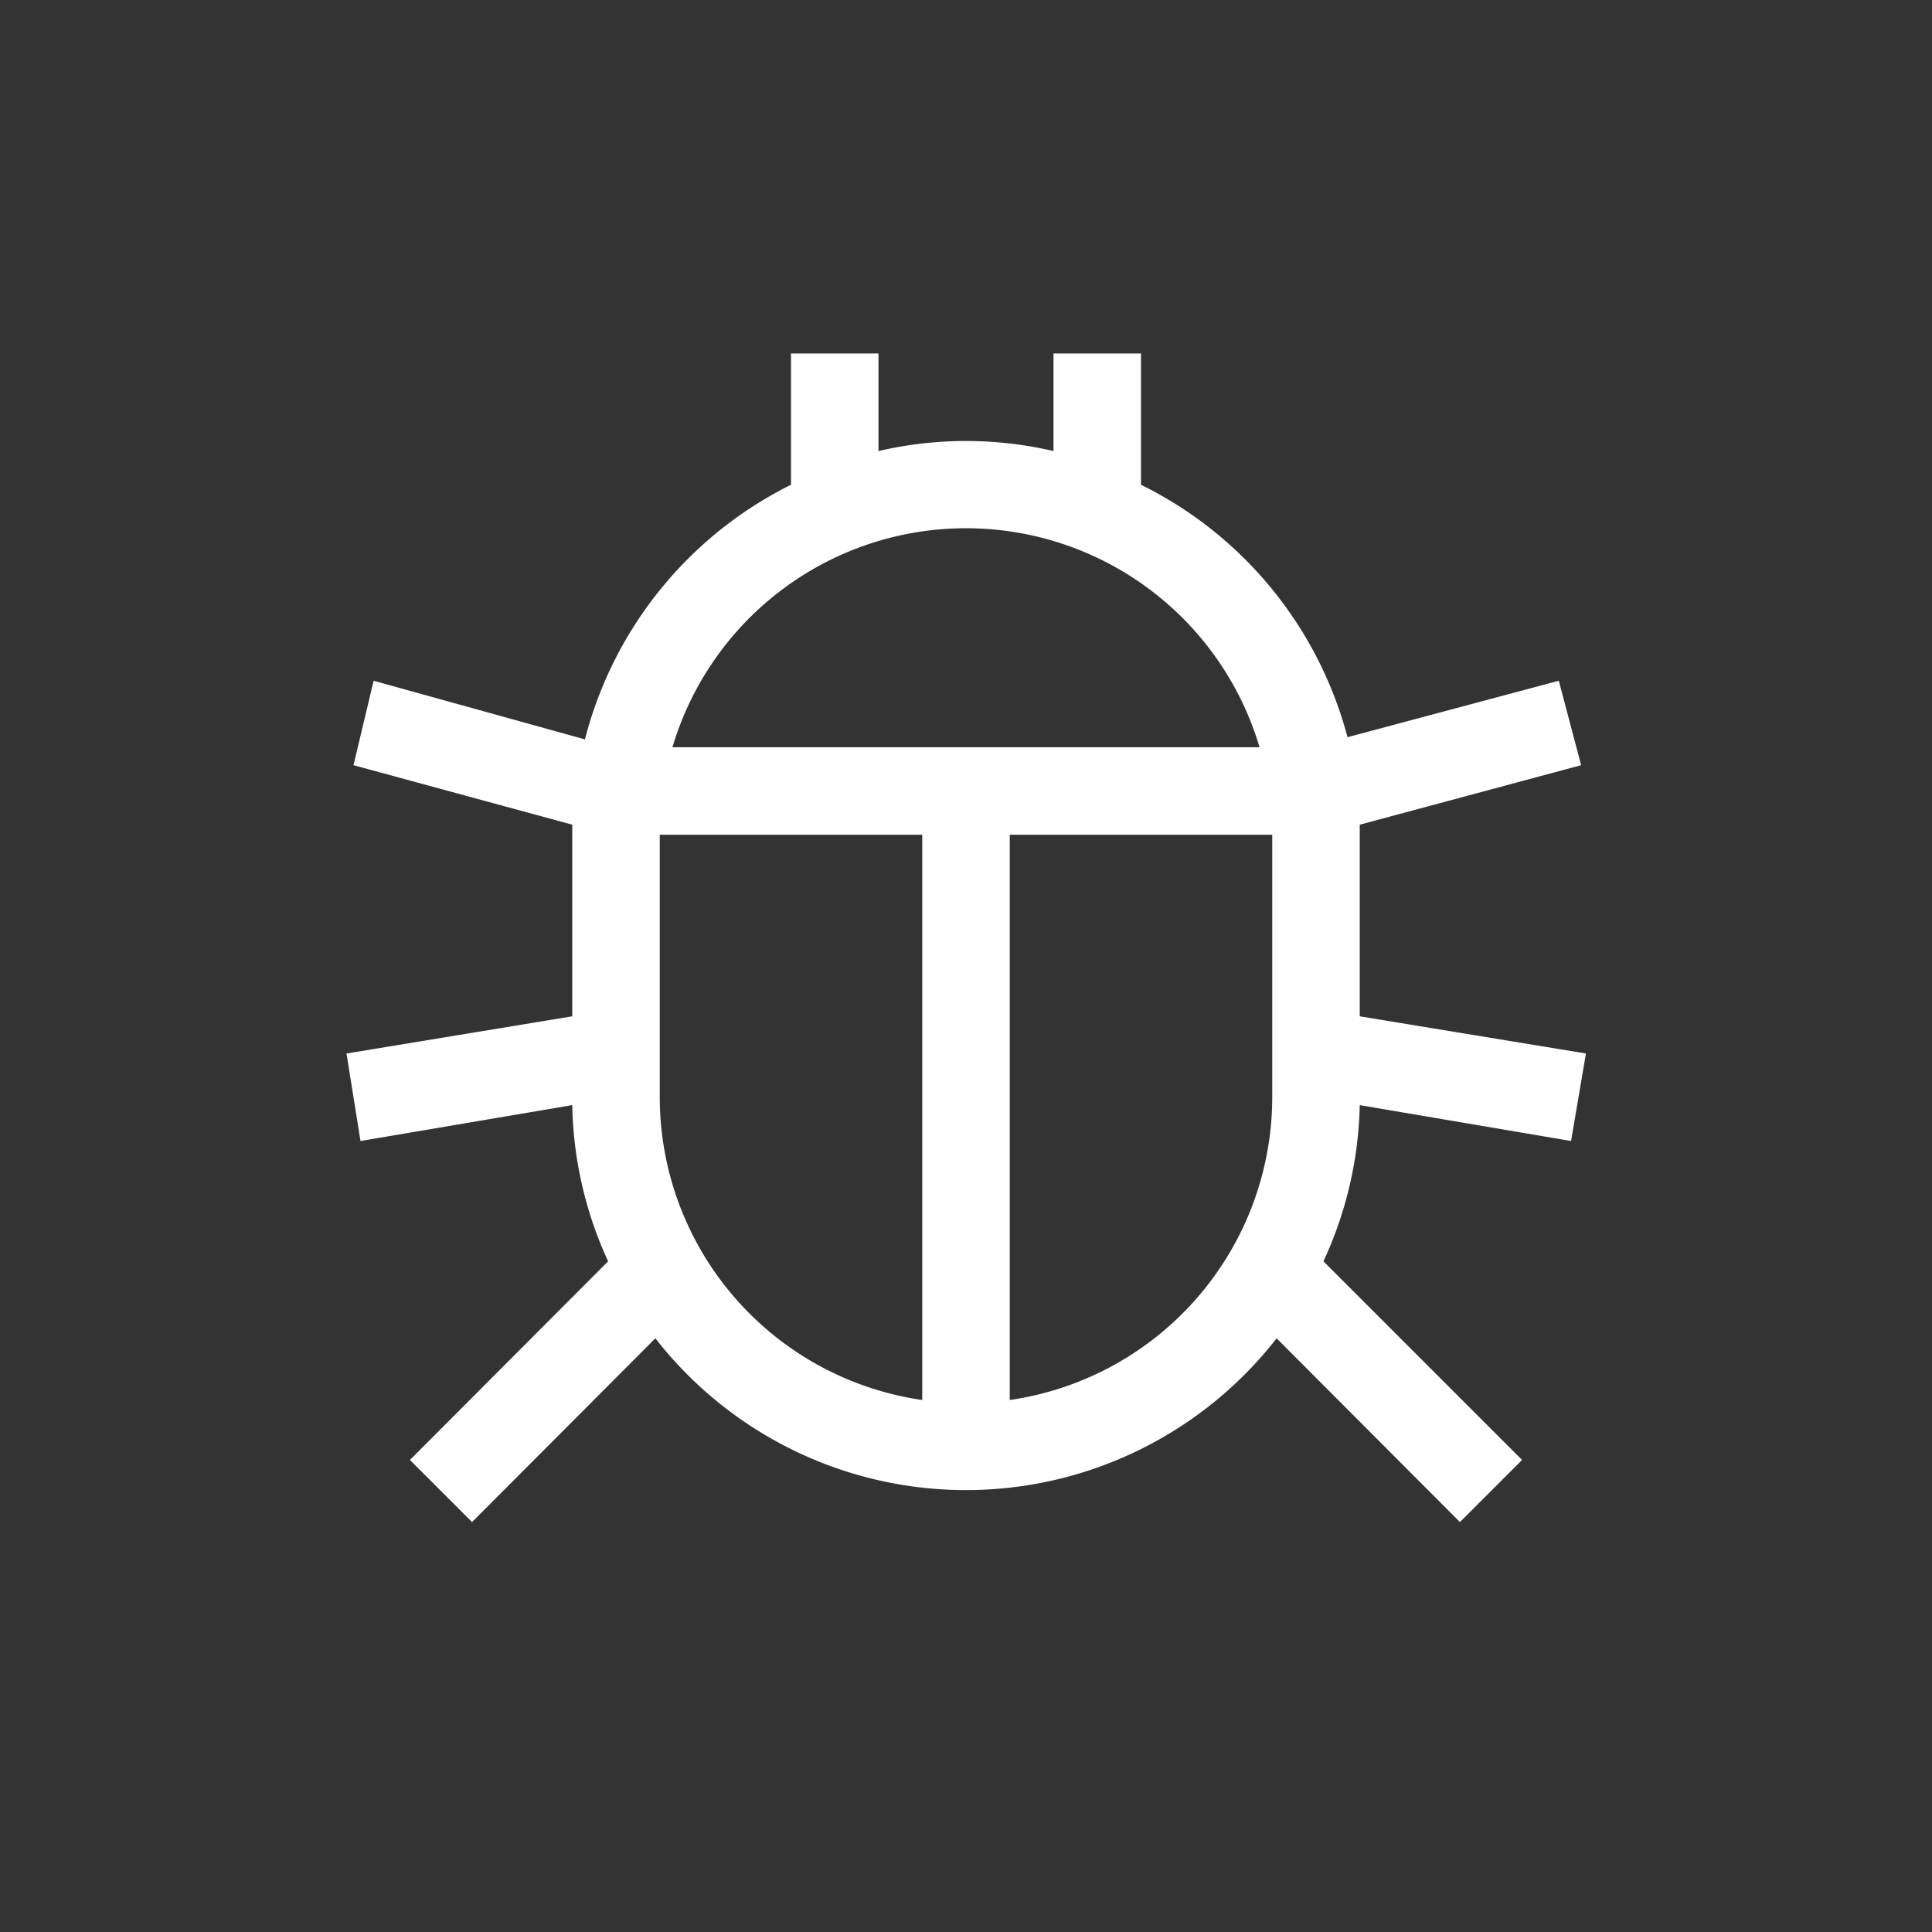 <!DOCTYPE svg PUBLIC "-//W3C//DTD SVG 1.1//EN" "http://www.w3.org/Graphics/SVG/1.1/DTD/svg11.dtd">
<!-- Uploaded to: SVG Repo, www.svgrepo.com, Transformed by: SVG Repo Mixer Tools -->
<svg fill="#ffffff" width="800px" height="800px" viewBox="-6.08 -6.08 44.16 44.16" id="icon" xmlns="http://www.w3.org/2000/svg">
<rect x="-6.08" y="-6.08" width="44.16" height="44.16" fill="#333333" stroke="none"/>
<g id="SVGRepo_bgCarrier" stroke-width="0"/>
<g id="SVGRepo_tracerCarrier" stroke-linecap="round" stroke-linejoin="round"/>
<g id="SVGRepo_iconCarrier">
<defs>
<style>.cls-1{fill:none;}</style>
</defs>
<title>debug</title>
<path d="M29.83,20l.34-2L25,17.15V13c0-.08,0-.15,0-.23l5.06-1.36-.51-1.93-4.83,1.29A9,9,0,0,0,20,5V2H18V4.23a8.81,8.81,0,0,0-4,0V2H12V5a9,9,0,0,0-4.71,5.82L2.46,9.48,2,11.41,7,12.77c0,.08,0,.15,0,.23v4.15L1.84,18l.32,2L7,19.18a8.9,8.9,0,0,0,.82,3.57L3.29,27.29l1.42,1.42,4.19-4.2a9,9,0,0,0,14.2,0l4.19,4.2,1.42-1.42-4.54-4.54A8.9,8.9,0,0,0,25,19.18ZM15,25.92A7,7,0,0,1,9,19V13h6ZM9.29,11a7,7,0,0,1,13.42,0ZM23,19a7,7,0,0,1-6,6.92V13h6Z"/>
<rect class="cls-1" width="32" height="32"/>
</g>
</svg>